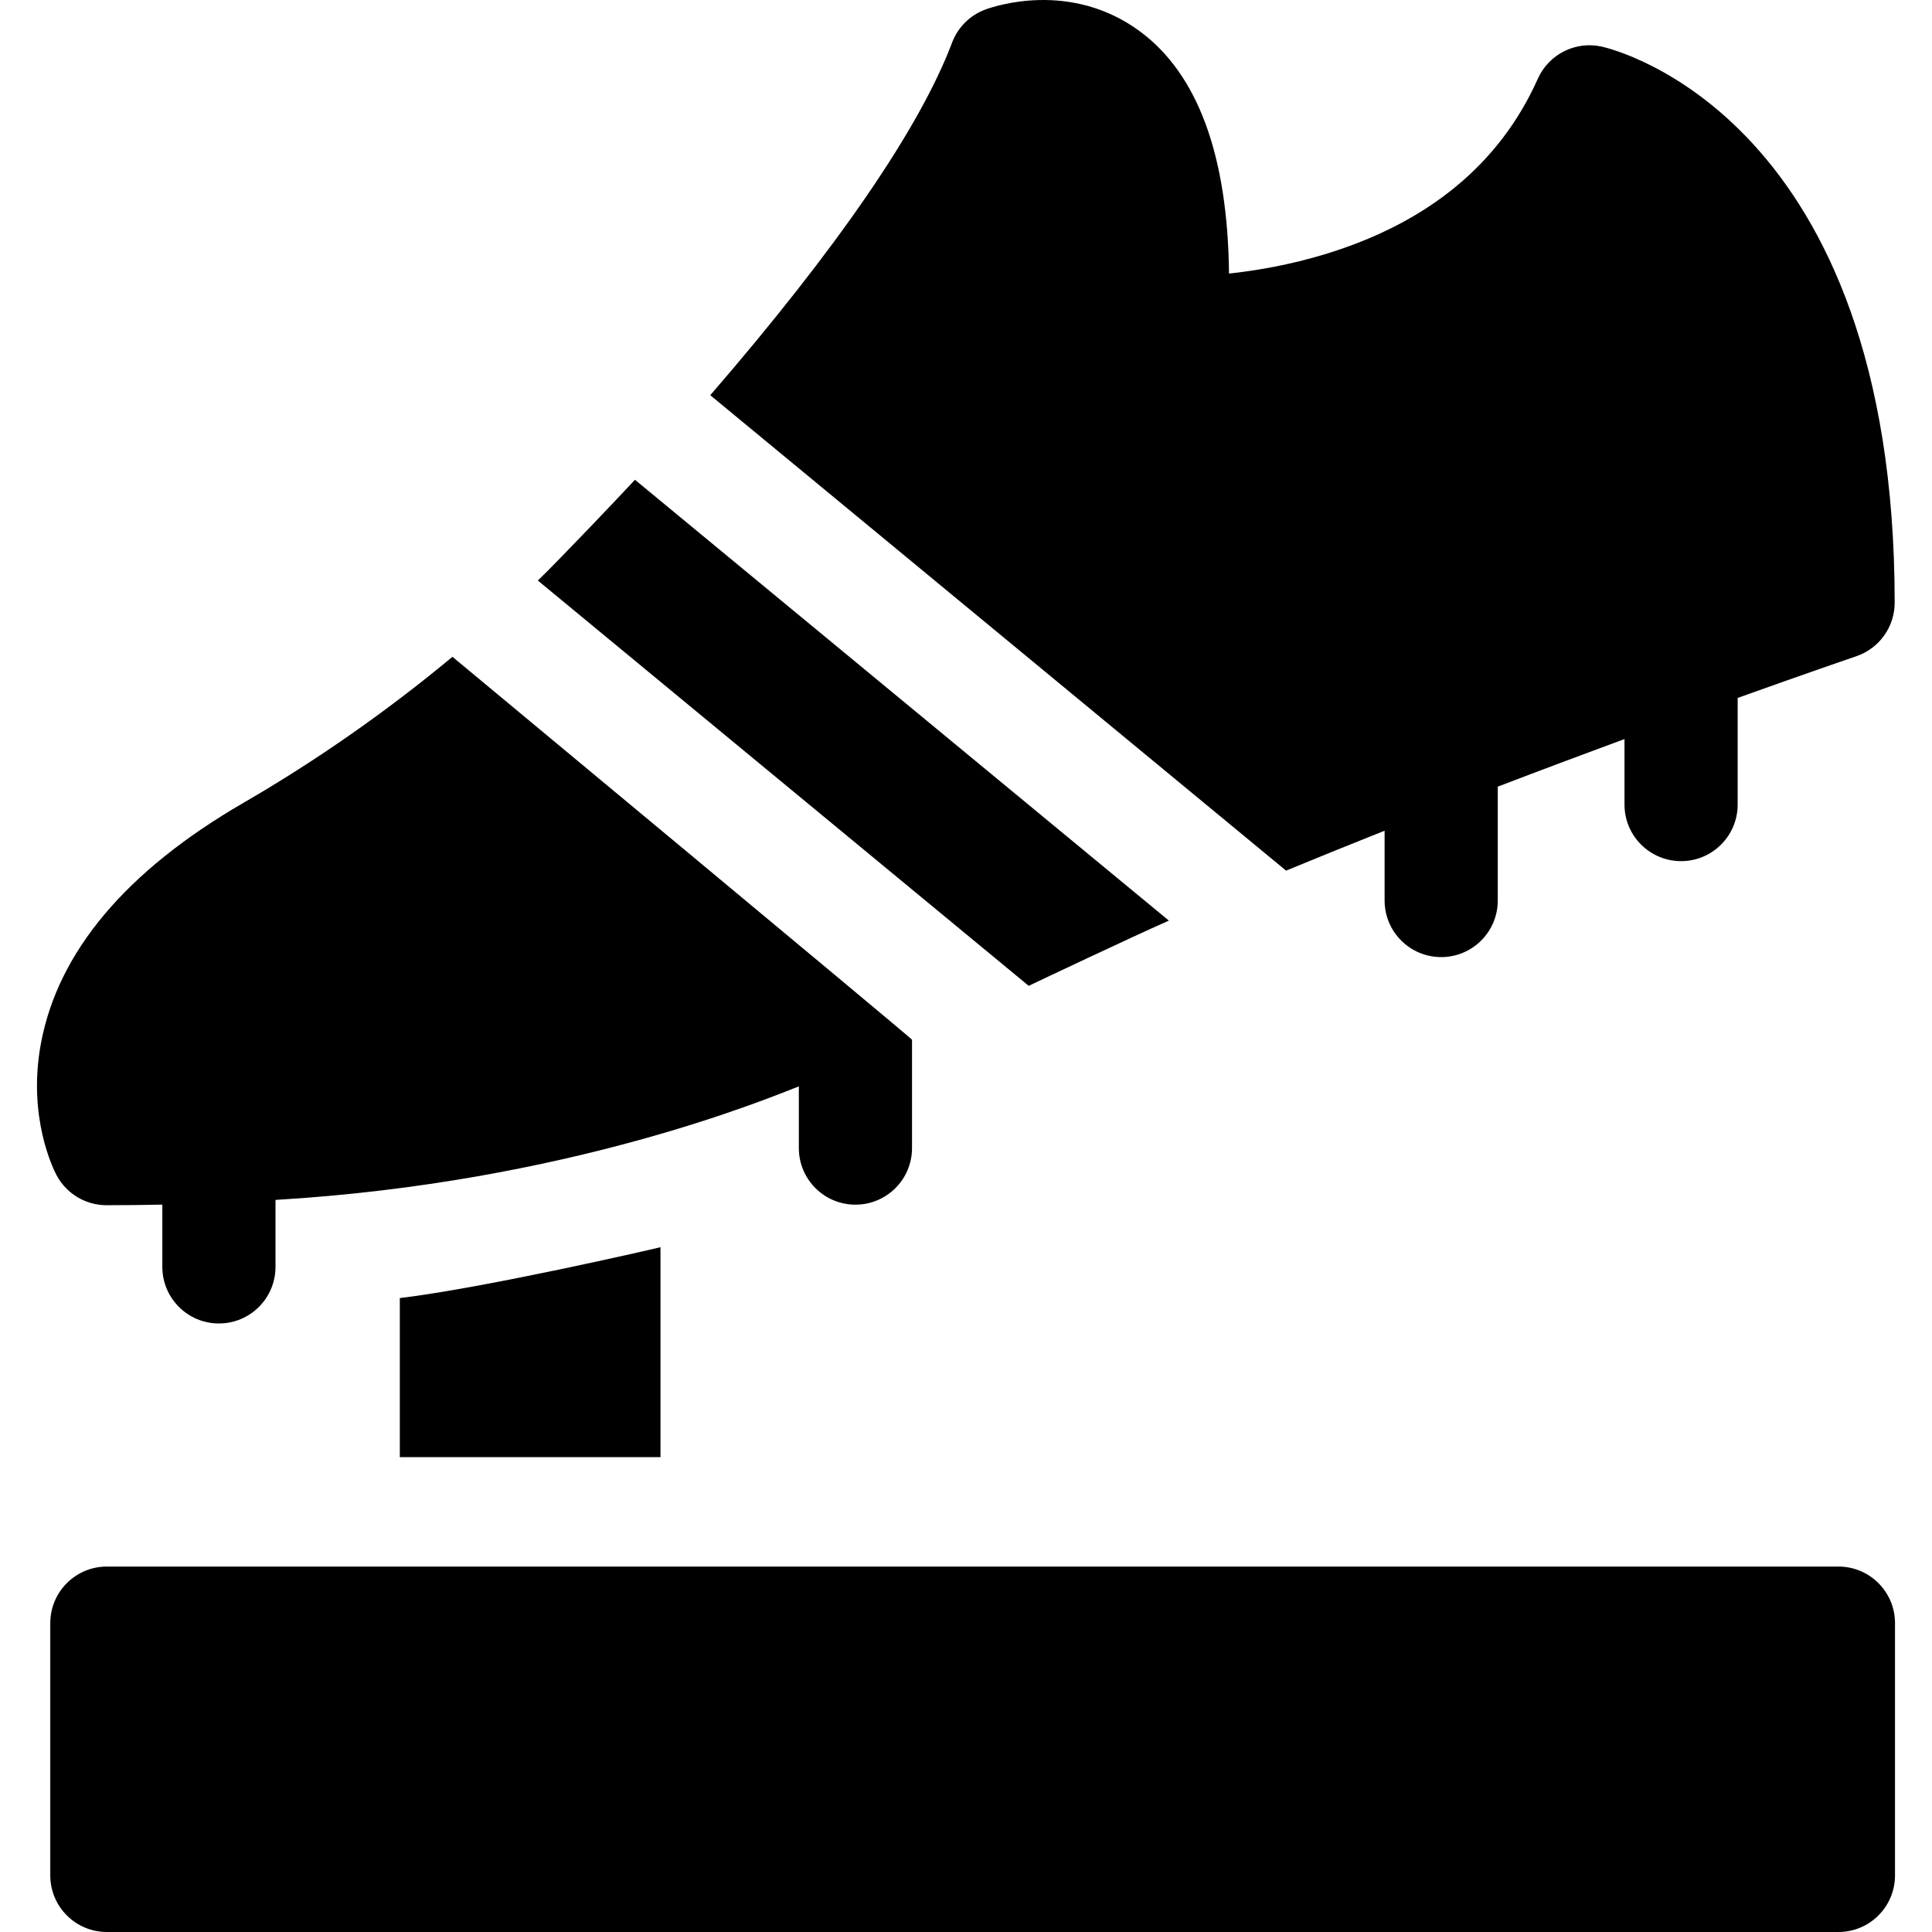 <svg id="Layer_1" enable-background="new 0 0 512 512" height="512" viewBox="0 0 512 512" width="512" xmlns="http://www.w3.org/2000/svg"><g><path d="m175.034 330.52c-1.289.356-46.278 10.726-69.079 13.487v42.155h69.079z"/><path d="m366.934 220.15v18.494c0 8.282 6.714 14.995 14.995 14.995s14.995-6.714 14.995-14.995v-30.177c11.775-4.503 23.106-8.745 33.582-12.61v17.358c0 8.282 6.714 14.995 14.995 14.995s14.995-6.714 14.995-14.995v-28.257c18.92-6.773 31.056-10.92 31.452-11.055 6.075-2.07 10.16-7.776 10.16-14.194 0-128.658-74.463-146.658-77.633-147.361-6.96-1.545-14.037 2.02-16.941 8.527-10.019 22.443-28.897 38.056-56.11 46.404-9.577 2.938-18.618 4.448-25.723 5.219-.346-31.221-8.223-52.749-23.497-64.104-18.432-13.702-38.829-6.707-41.095-5.863-4.062 1.511-7.272 4.707-8.801 8.763-8.541 22.65-30.478 54.569-64.08 93.437l152.595 125.994c8.666-3.583 17.416-7.121 26.111-10.575z"/><path d="m309.766 243.974-141.499-116.832c-3.165 3.456-20.279 21.468-25.734 26.705l130.09 107.413c2.416-1.16 26.634-12.648 37.143-17.286z"/><path d="m211.702 287.904v16.35c0 8.282 6.714 14.995 14.995 14.995 8.282 0 14.995-6.714 14.995-14.995v-28.718c.243-.106-121.785-101.476-121.785-101.476-17.5 14.528-36.014 27.47-55.388 38.696-31.114 18.029-49.174 39.495-53.682 63.802-3.619 19.513 3.347 33.368 4.153 34.884 2.604 4.895 7.695 7.953 13.239 7.953 5.018 0 9.93-.062 14.789-.157v16.501c0 8.282 6.714 14.995 14.995 14.995s14.995-6.714 14.995-14.995v-17.75c77.813-4.613 131.015-27.148 138.694-30.085z"/><path d="m487.202 415.153h-458.883c-8.282 0-14.995 6.714-14.995 14.995v66.857c0 8.282 6.714 14.995 14.995 14.995h458.883c8.282 0 14.995-6.714 14.995-14.995v-66.857c0-8.282-6.714-14.995-14.995-14.995z"/></g></svg>